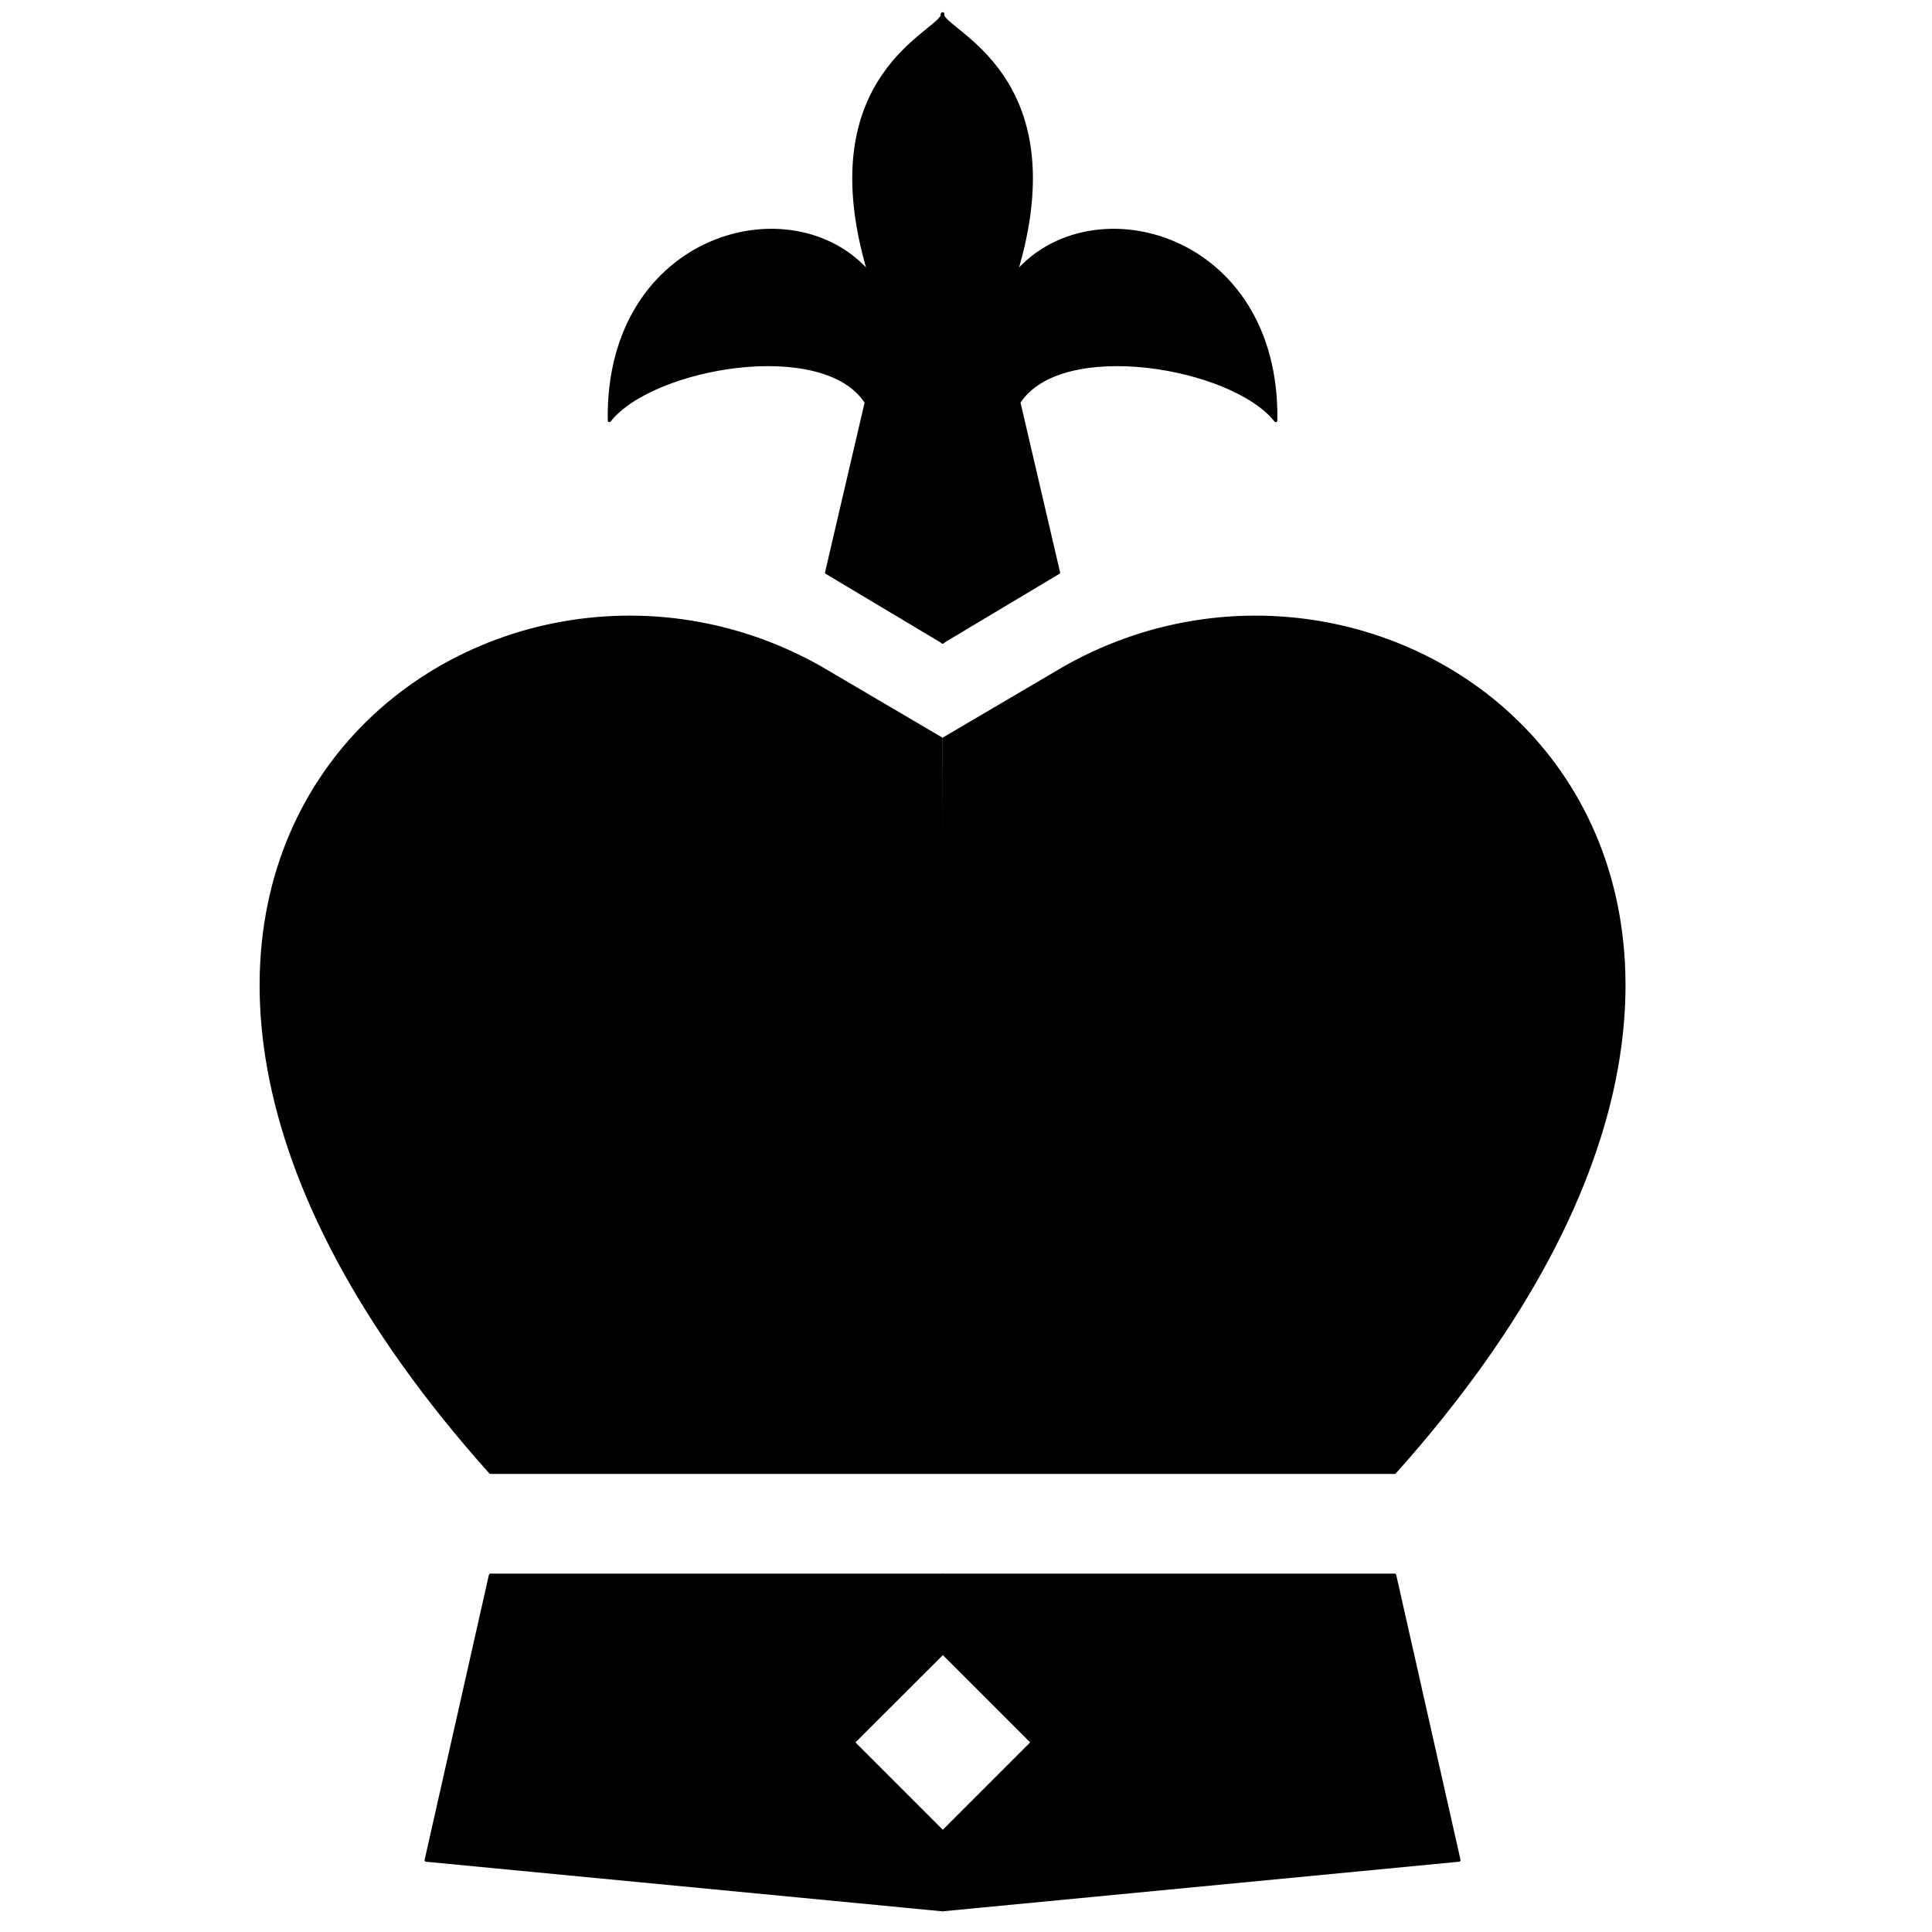 <?xml version="1.0" encoding="utf-8"?>
<!-- Generator: Adobe Illustrator 24.0.1, SVG Export Plug-In . SVG Version: 6.00 Build 0)  -->
<svg version="1.1" id="Camada_1" xmlns="http://www.w3.org/2000/svg" xmlns:xlink="http://www.w3.org/1999/xlink" x="0px" y="0px"
	 viewBox="0 0 150 150" style="enable-background:new 0 0 150 150;" xml:space="preserve">
<style type="text/css">
	.st0{stroke:#000000;stroke-width:0.25;stroke-linejoin:round;stroke-miterlimit:10;}
</style>
<g>
	<path class="st0" d="M38.08,114.31h35.08l-0.1-56.96l-9.44-5.55C36.42,36.52-3.09,68.26,38.08,114.31z"/>
	<path class="st0" d="M108.28,114.31H73.2l0.1-56.96l9.44-5.55C109.95,36.52,149.45,68.26,108.28,114.31z"/>
</g>
<g>
	<path class="st0" d="M73.2,49.84l-9.02-5.39l3.08-13.21c-3.29-5.13-16.62-2.82-19.95,1.41c-0.22-14.49,14.29-18.36,20.2-11.4
		C62.82,5.73,73.2,2.45,73.2,1.08V49.84z"/>
	<path class="st0" d="M73.16,49.84l9.02-5.39l-3.08-13.21c3.29-5.13,16.62-2.82,19.95,1.41c0.22-14.49-14.29-18.36-20.2-11.4
		c4.7-15.51-5.69-18.79-5.69-20.16V49.84z"/>
</g>
<g>
	<polygon class="st0" points="73.18,148.27 73.18,148.27 73.18,148.27 	"/>
	<polygon class="st0" points="73.18,142.22 66.24,135.28 73.17,128.36 73.16,122.3 38.08,122.3 33.09,144.42 73.18,148.27 
		73.18,146.05 	"/>
	<polygon class="st0" points="80.16,135.28 73.2,142.24 73.18,142.23 73.18,146.05 73.18,148.27 113.27,144.42 108.28,122.3 
		73.2,122.3 73.2,128.33 73.2,128.32 	"/>
	<polygon class="st0" points="73.18,148.27 73.18,148.27 73.18,148.27 	"/>
</g>
</svg>
